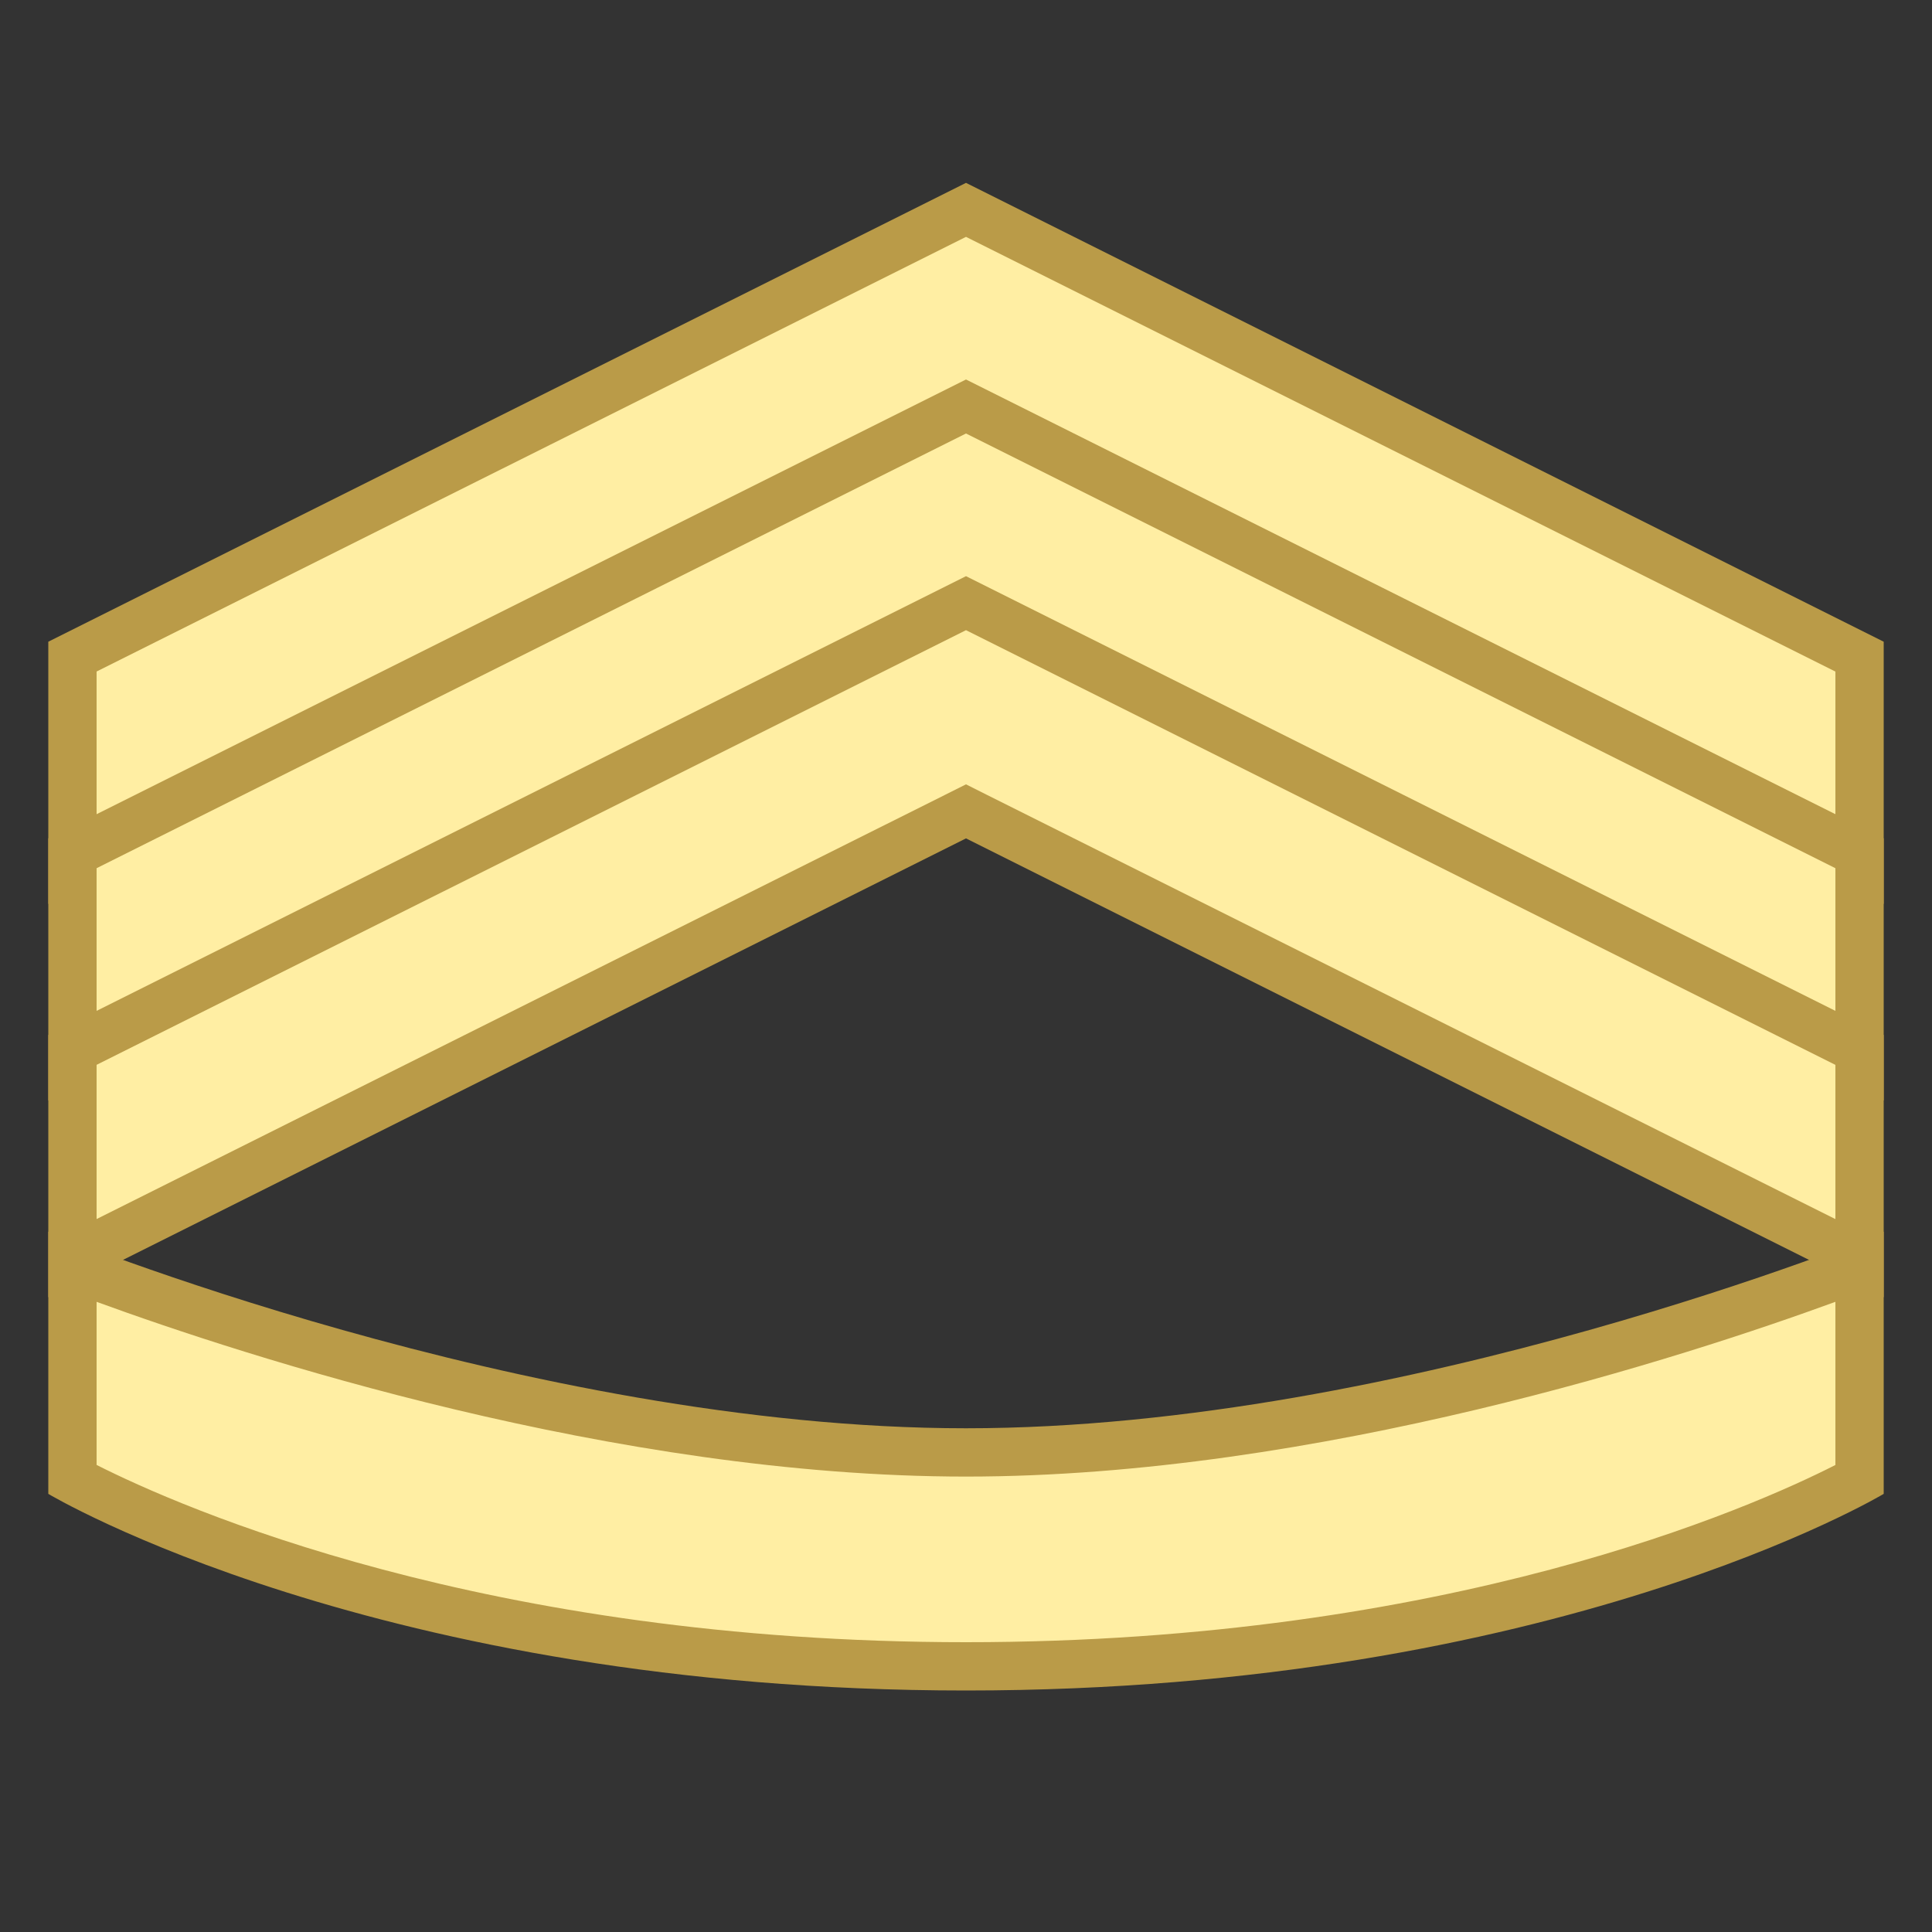 <svg viewBox="0 0 40 40" xmlns="http://www.w3.org/2000/svg"><rect x="0" y="0" width="40" height="40" fill="#333333" stroke="none"/><path fill="#ffeea3" d="M20 8.655l-18.5 9.25v-4.31L20 4.345l18.5 9.25v4.31z"></path><path d="M20 4.904l18 9v3.193L20.447 8.32 20 8.096l-.447.224L2 17.096v-3.193l18-8.999m0-1.118l-19 9.5v5.429l19-9.5 19 9.5v-5.429l-19-9.5z" fill="#ba9b48"></path><path fill="#ffeea3" d="M20 12.727l-18.5 9.25v-4.311L20 8.416l18.5 9.25v4.311z"></path><path d="M20 8.975l18 9v3.193l-17.553-8.776-.447-.224-.447.224L2 21.168v-3.193l18-9m0-1.118l-19 9.5v5.429l19-9.5 19 9.5v-5.429l-19-9.5z" fill="#ba9b48"></path><g><path fill="#ffeea3" d="M20 16.798l-18.5 9.25v-4.31l18.5-9.25 18.5 9.25v4.31z"></path><path d="M20 13.047l18 9v3.193l-17.553-8.776-.447-.225-.447.224L2 25.239v-3.193l18-8.999m0-1.118l-19 9.5v5.429l19-9.5 19 9.5v-5.429l-19-9.5z" fill="#ba9b48"></path></g><g><path d="M20 34.5c-10.656 0-17.191-3.168-18.5-3.866V26.23c2.421.913 10.791 3.841 18.5 3.841s16.079-2.928 18.5-3.841v4.404c-1.309.698-7.844 3.866-18.5 3.866z" fill="#ffeea3"></path><path d="M38 26.953v3.378C36.273 31.21 29.995 34 20 34c-9.958 0-16.267-2.794-18-3.67v-3.377c3.07 1.121 10.723 3.618 18 3.618s14.93-2.496 18-3.618m1-1.453s-9.907 4.071-19 4.071S1 25.5 1 25.5v5.429S7.786 35 20 35s19-4.071 19-4.071V25.5z" fill="#ba9b48"></path></g></svg>